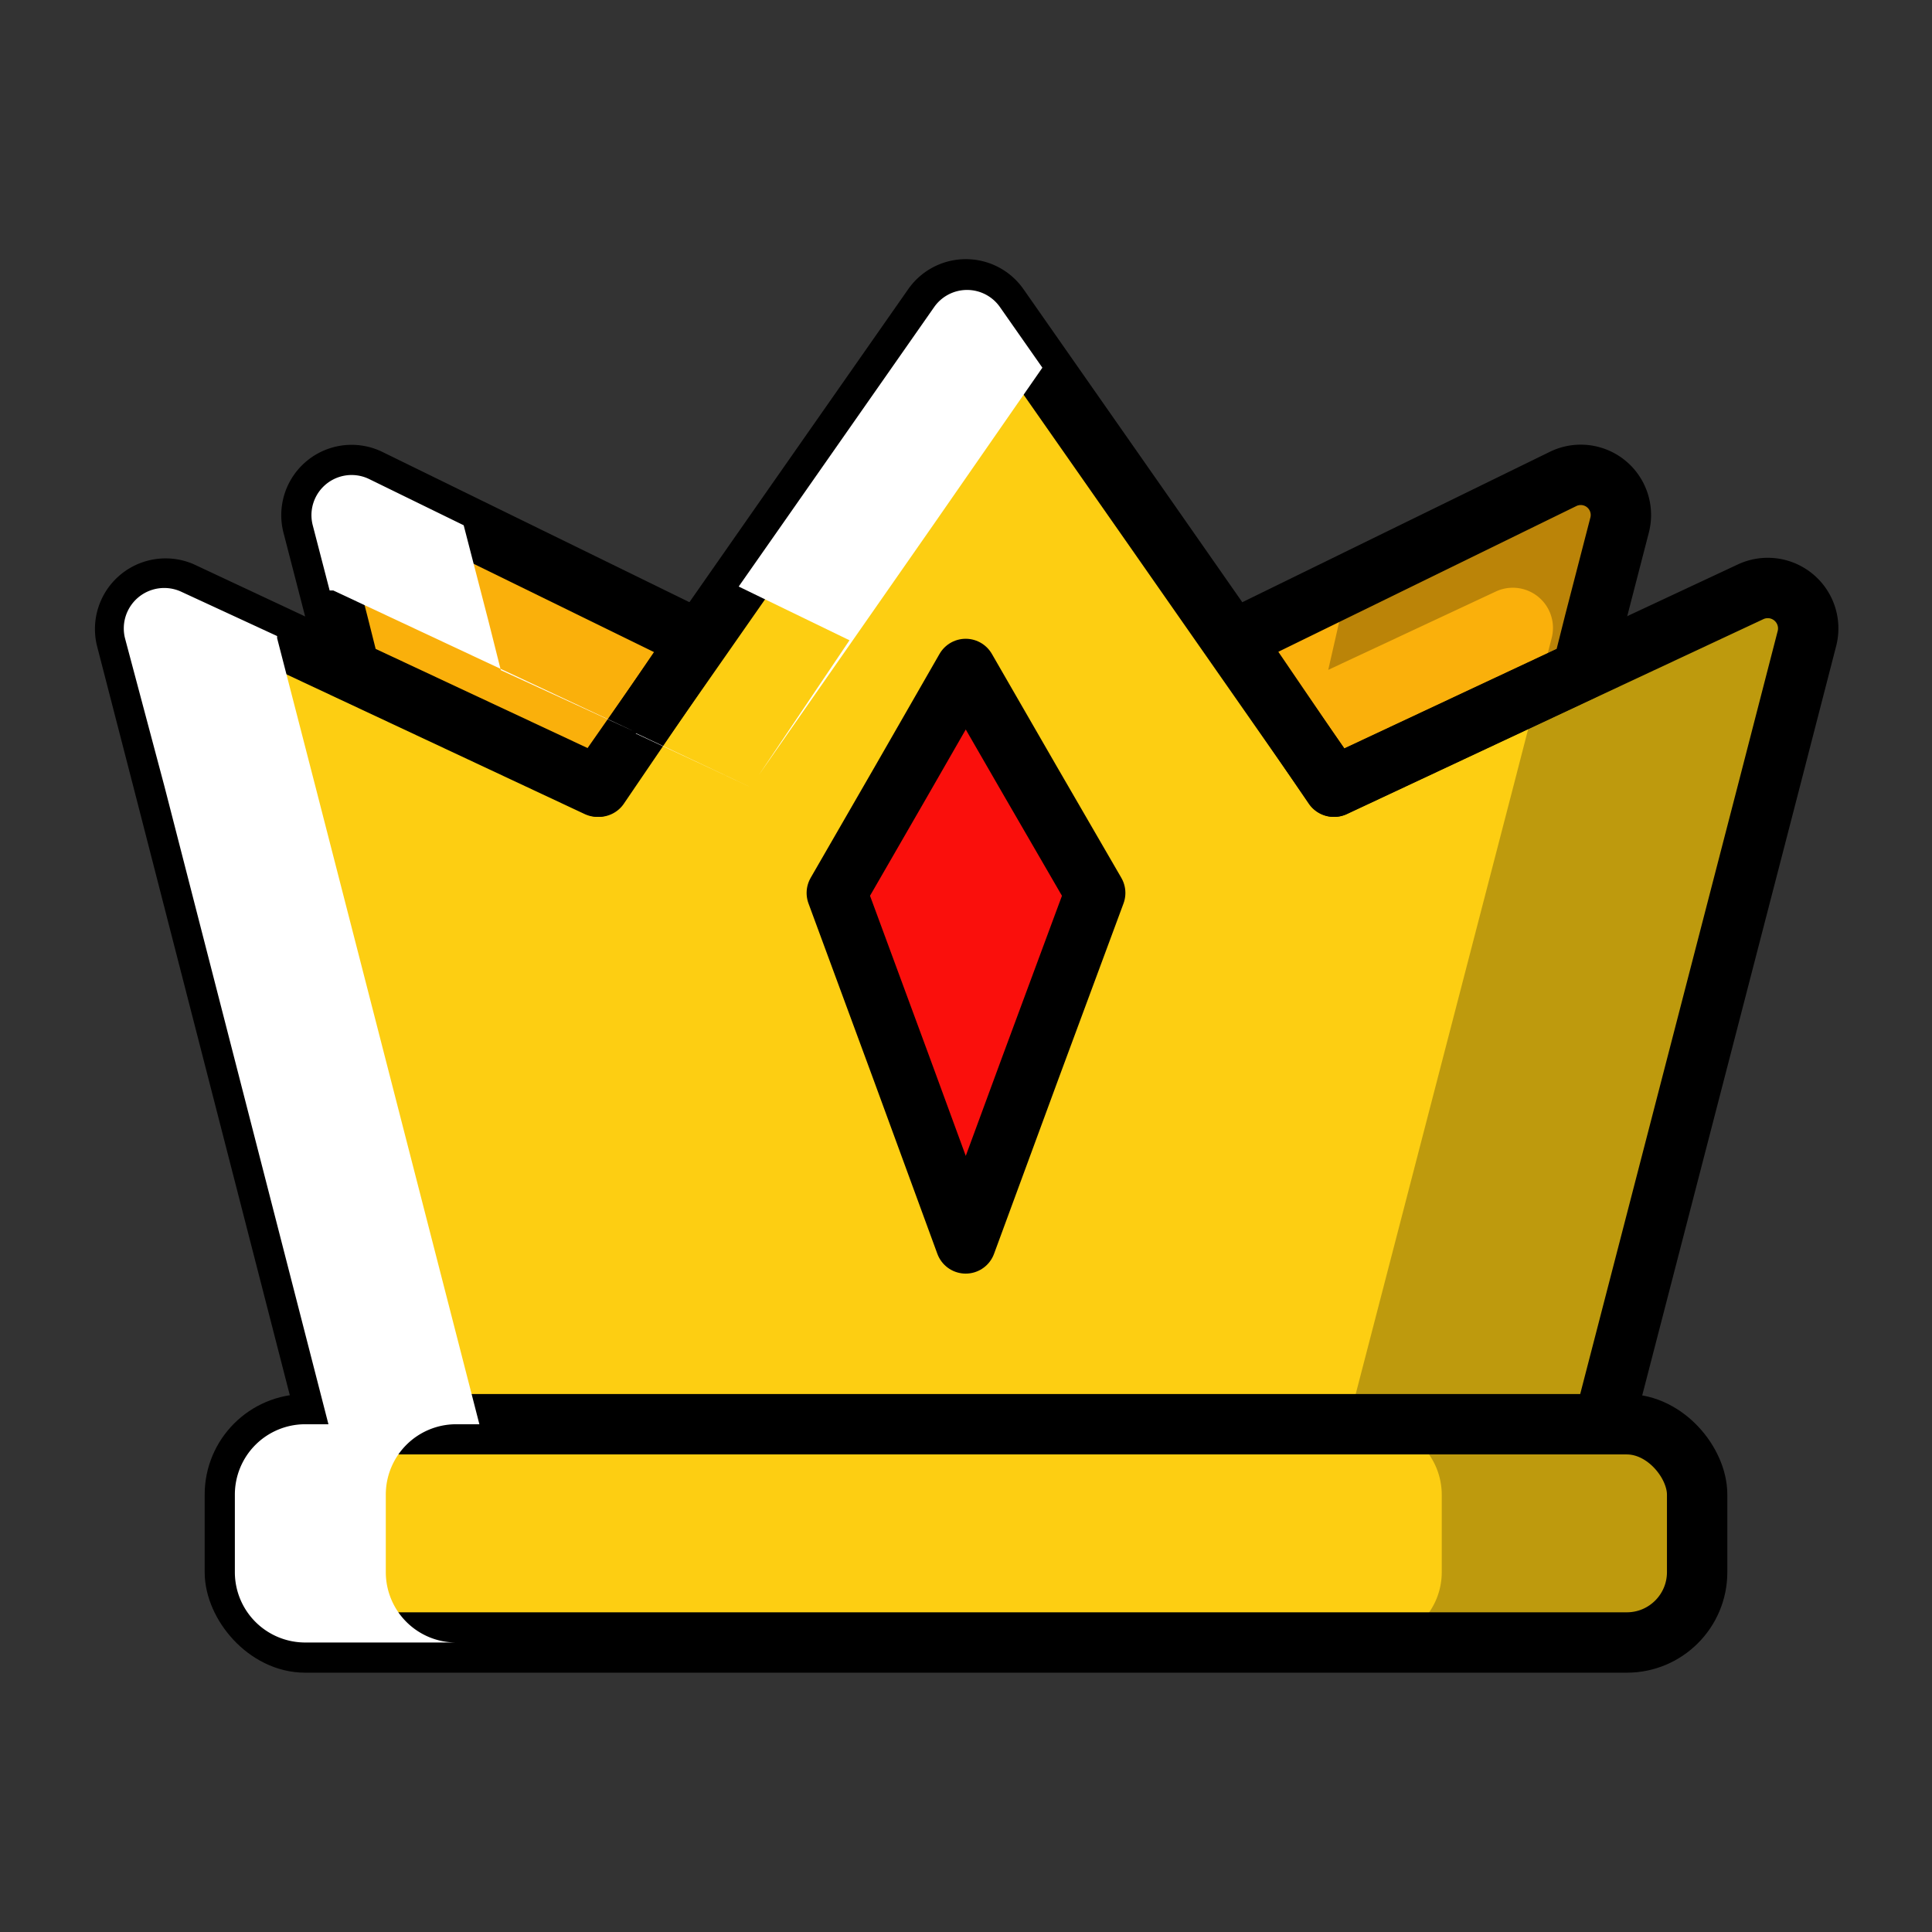<svg xmlns="http://www.w3.org/2000/svg" viewBox="0 0 64 64"><rect x="0" y="0" width="64" height="64" fill="#333333" stroke="none"/><defs><style>.cls-1{isolation:isolate;}.cls-2{fill:#fdce12;}.cls-3{fill:#fab00b;}.cls-4{fill:#fa0f0c;}.cls-5{fill:none;stroke:#000;stroke-linecap:round;stroke-linejoin:round;stroke-width:2px;}.cls-6{opacity:0.25;mix-blend-mode:multiply;}.cls-7,.cls-8{mix-blend-mode:overlay;}.cls-8{fill:#fff;}</style></defs><title>Icon Color</title><g class="cls-1"><g id="Layer_1" data-name="Layer 1"><g id="Vector"><path class="cls-2" d="M58,19.6a1.34,1.34,0,0,1,1.86,1.54l-1.27,4.92L53.12,47.18H10.88L5.45,26.06,4.18,21.14A1.34,1.34,0,0,1,6,19.6l5.55,2.6,8.24,3.86,6.11-8.75,5-7.15a1.33,1.33,0,0,1,2.19,0l5,7.15,6.11,8.75,8.24-3.86Z"/><path class="cls-3" d="M23.14,21.21,12.23,15.87a1.33,1.33,0,0,0-1.87,1.53l.83,3.21.4,1.59,8.25,3.86Z"/><path class="cls-3" d="M40.87,21.2l10.9-5.33a1.33,1.33,0,0,1,1.88,1.53l-.83,3.21-.4,1.59-8.24,3.86Z"/><rect class="cls-2" x="7.78" y="47.18" width="48.44" height="7.23" rx="2.33"/><polygon class="cls-4" points="36.28 29.58 34.13 35.38 31.99 41.19 29.86 35.38 27.72 29.58 29.86 25.87 31.99 22.16 34.13 25.87 36.28 29.58"/></g><g id="Line"><path class="cls-5" d="M58,19.6a1.34,1.34,0,0,1,1.86,1.54l-1.27,4.92L53.12,47.18H10.88L5.45,26.06,4.18,21.14A1.34,1.34,0,0,1,6,19.6l5.55,2.6,8.24,3.86,6.11-8.75,5-7.15a1.33,1.33,0,0,1,2.19,0l5,7.15,6.11,8.75,8.24-3.86Z"/><path class="cls-5" d="M23.14,21.21,12.23,15.87a1.33,1.33,0,0,0-1.87,1.53l.83,3.21.4,1.59,8.25,3.86Z"/><path class="cls-5" d="M40.87,21.2l10.9-5.33a1.33,1.33,0,0,1,1.88,1.53l-.83,3.21-.4,1.59-8.24,3.86Z"/><rect class="cls-5" x="7.78" y="47.18" width="48.44" height="7.23" rx="2.33"/><polygon class="cls-5" points="36.28 29.58 34.13 35.38 31.99 41.19 29.86 35.38 27.72 29.58 29.86 25.87 31.99 22.16 34.13 25.87 36.28 29.58"/></g><g id="Shadow" class="cls-6"><path d="M44.36,20.61,44,22.19l5.54-2.59a1.33,1.33,0,0,1,1.86,1.54l-1.27,4.92L44.65,47.18h.78a2.34,2.34,0,0,1,2.33,2.33v2.57a2.33,2.33,0,0,1-2.33,2.33h8.46a2.33,2.33,0,0,0,2.33-2.33V49.51a2.33,2.33,0,0,0-2.33-2.33h-.77l5.43-21.12,1.27-4.92A1.34,1.34,0,0,0,58,19.6l-5.54,2.59.4-1.58.83-3.21a1.33,1.33,0,0,0-1.88-1.53l-7.08,3.46Z"/></g><g id="Highligth" class="cls-7"><g class="cls-7"><path class="cls-8" d="M28.14,21.21l-3,4.46,5.83-8.36,3.56-5.13-1.4-2a1.33,1.33,0,0,0-2.19,0l-5,7.15-1.47,2.1Z"/><polygon class="cls-8" points="21.07 24.29 21.06 24.3 24.83 26.06 24.83 26.06 21.07 24.29"/><path class="cls-8" d="M5.45,26.06l5.43,21.12h-.77a2.33,2.33,0,0,0-2.33,2.33v2.57a2.33,2.33,0,0,0,2.33,2.33h5a2.33,2.33,0,0,1-2.33-2.33V49.51a2.33,2.33,0,0,1,2.33-2.33h.77L10.45,26.06,9.18,21.14v-.07L6,19.6a1.34,1.34,0,0,0-1.86,1.54Z"/><path class="cls-8" d="M10.92,19.56l.12,0,5.55,2.6,4.46,2.09h0L16.59,22.2l-.4-1.59-.83-3.21h0l-3.13-1.53a1.33,1.33,0,0,0-1.87,1.53Z"/></g></g></g></g></svg>